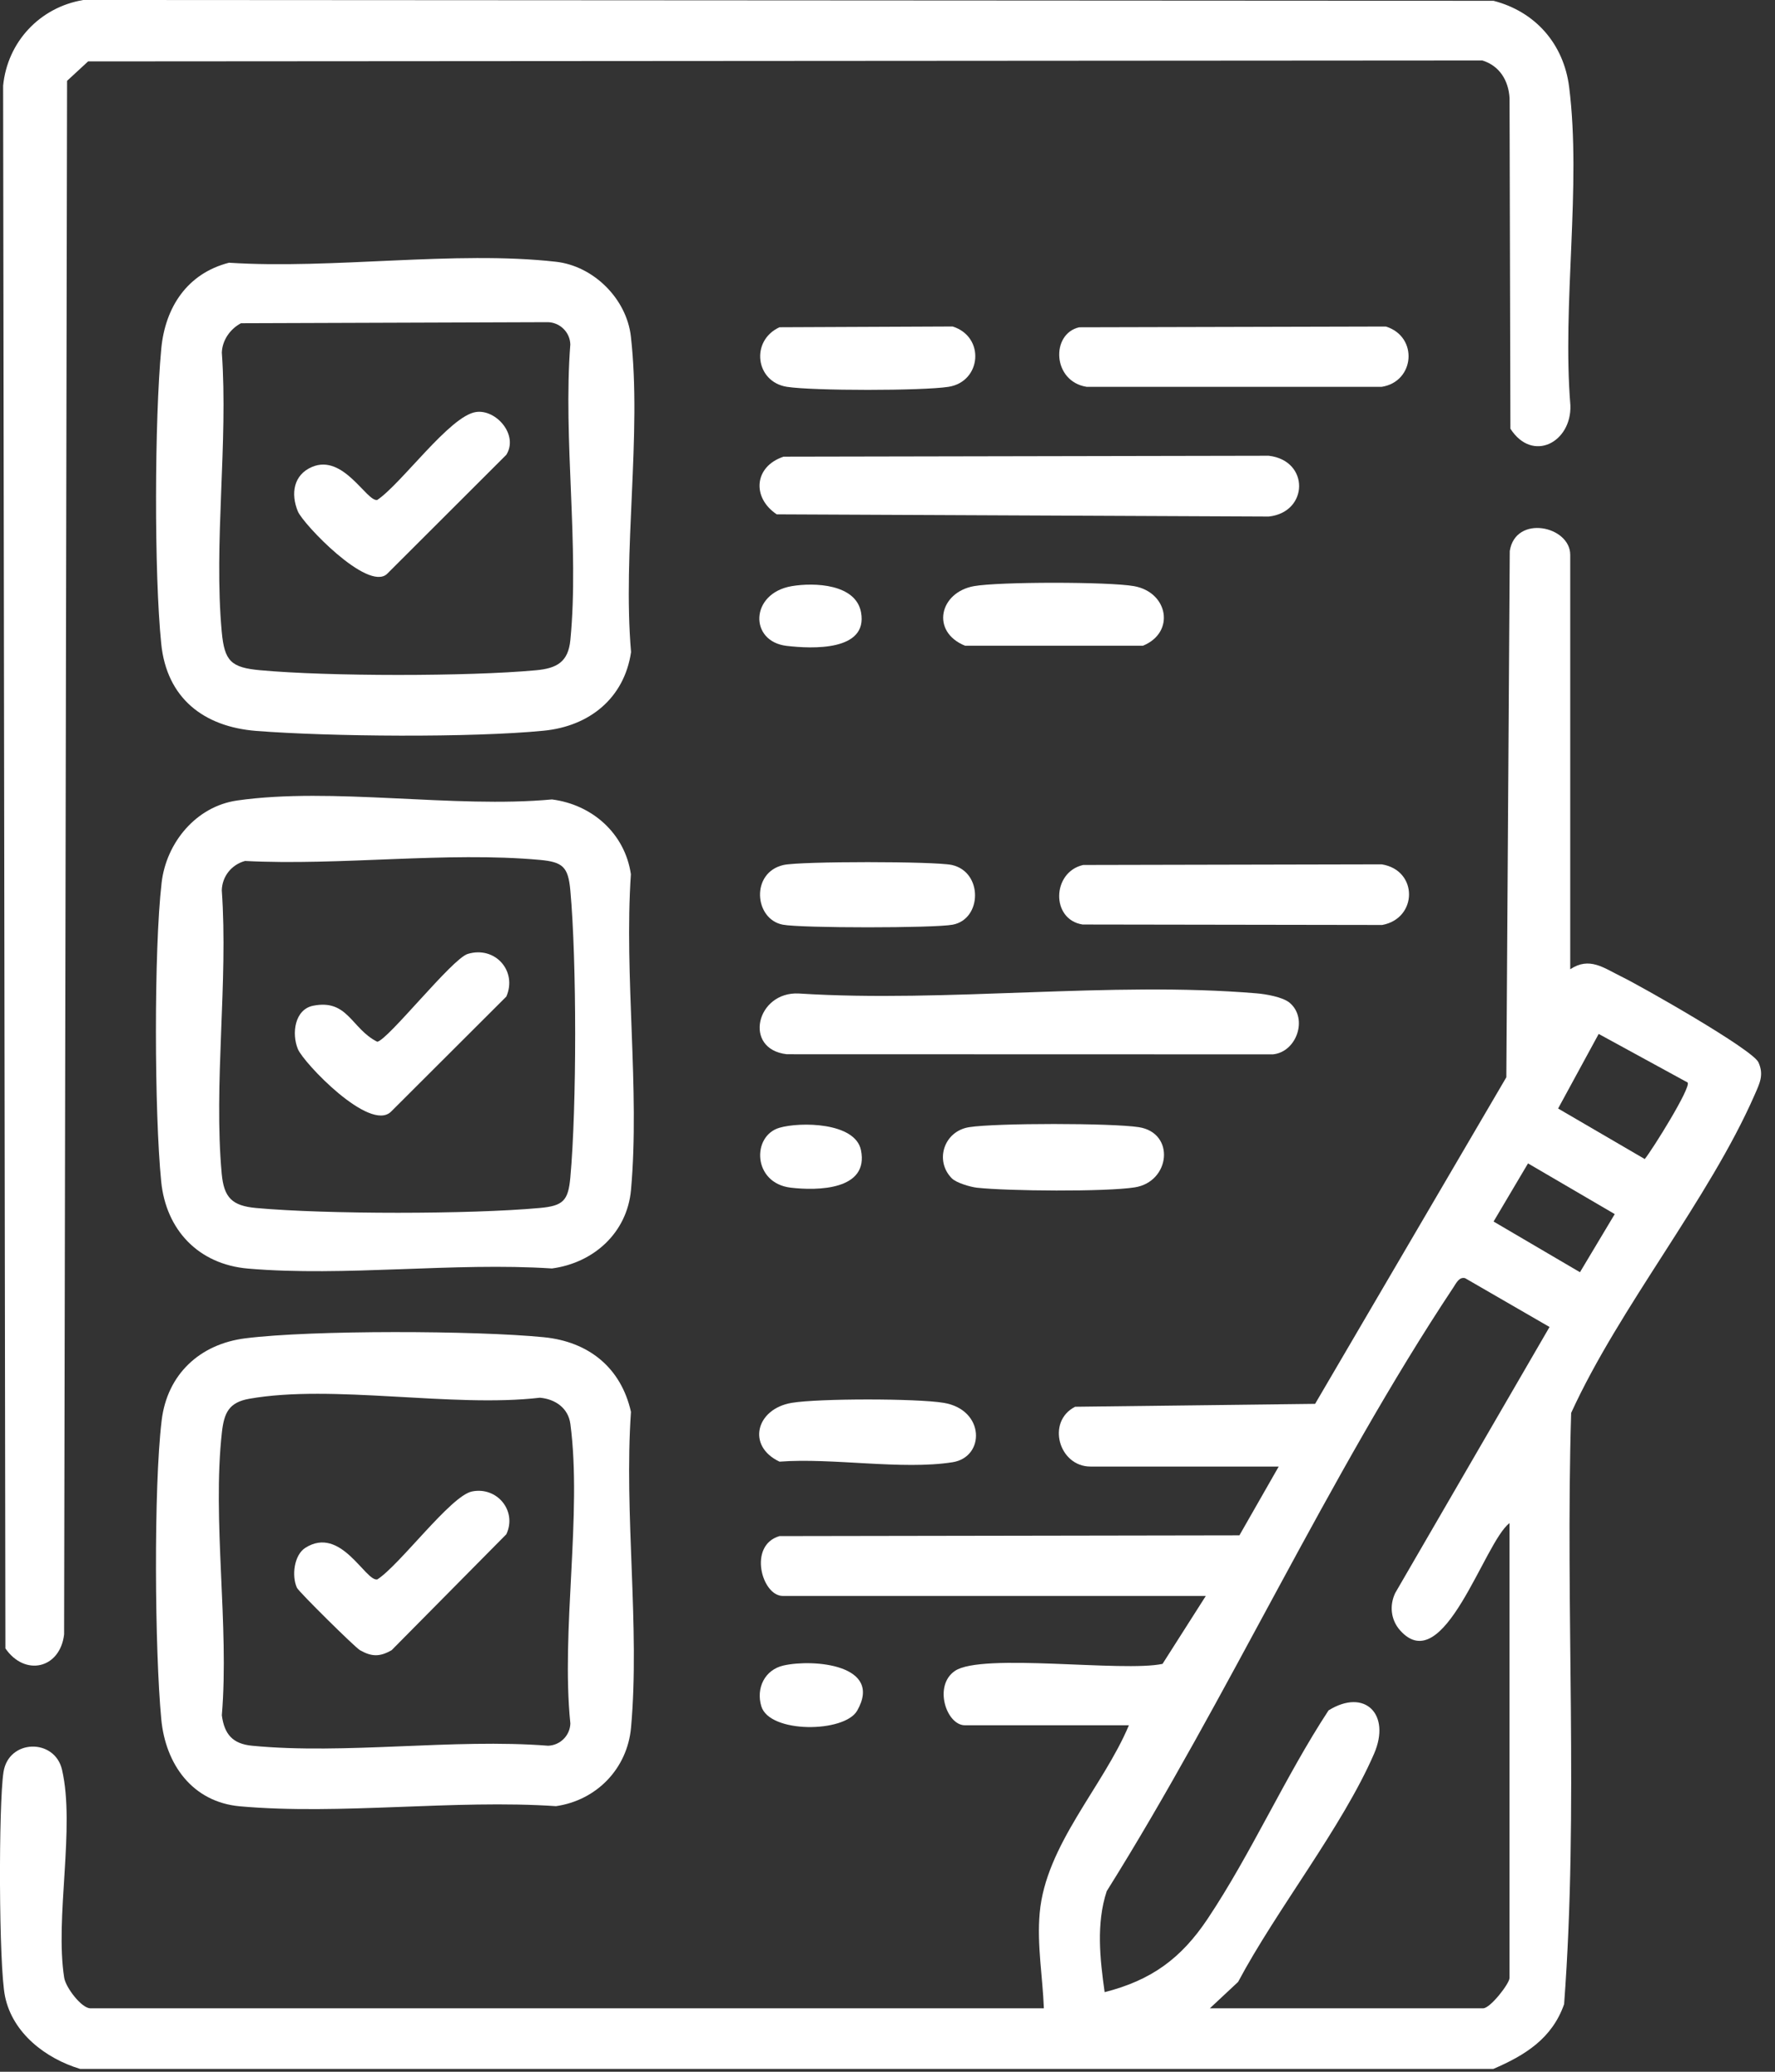 <?xml version="1.0" encoding="UTF-8" standalone="no"?><!DOCTYPE svg PUBLIC "-//W3C//DTD SVG 1.1//EN" "http://www.w3.org/Graphics/SVG/1.1/DTD/svg11.dtd"><svg width="100%" height="100%" viewBox="0 0 42 49" version="1.1" xmlns="http://www.w3.org/2000/svg" xmlns:xlink="http://www.w3.org/1999/xlink" xml:space="preserve" xmlns:serif="http://www.serif.com/" style="fill-rule:evenodd;clip-rule:evenodd;stroke-linejoin:round;stroke-miterlimit:2;"><rect x="0" y="0" width="42" height="49" fill="#333333" stroke="none"/><path d="M28.628,47.499l6.467,0c0.168,0 0.623,-0.585 0.623,-0.717l0,-10.758c-0.599,0.448 -1.554,3.698 -2.589,2.536c-0.217,-0.243 -0.258,-0.585 -0.115,-0.884l3.651,-6.291l-1.997,-1.154c-0.14,-0.039 -0.213,0.12 -0.276,0.215c-2.966,4.462 -5.341,9.716 -8.205,14.283c-0.252,0.767 -0.16,1.602 -0.049,2.388c1.103,-0.28 1.809,-0.795 2.434,-1.73c1.036,-1.549 1.836,-3.368 2.864,-4.934c0.86,-0.533 1.481,0.095 1.077,1.026c-0.756,1.74 -2.308,3.686 -3.217,5.396l-0.668,0.624Zm7.528,-19.983l-0.815,1.375l2.044,1.199l0.823,-1.375l-2.052,-1.199Zm3.777,-1.913l-2.105,-1.149l-0.96,1.764l2.05,1.195c0.177,-0.215 1.101,-1.694 1.015,-1.81m-38.036,23.33c-0.811,-0.245 -1.597,-0.84 -1.778,-1.715c-0.15,-0.726 -0.155,-4.542 -0.036,-5.307c0.121,-0.782 1.21,-0.802 1.384,-0.057c0.317,1.365 -0.172,3.5 0.052,4.922c0.037,0.234 0.413,0.723 0.618,0.723l22.563,0c-0.028,-0.745 -0.166,-1.5 -0.099,-2.251c0.141,-1.61 1.502,-2.991 2.111,-4.443l-3.881,0c-0.436,0 -0.751,-0.936 -0.235,-1.286c0.636,-0.432 3.968,0.035 4.912,-0.166l1.024,-1.607l-10.012,0c-0.492,0 -0.826,-1.197 -0.076,-1.415l10.883,-0.018l0.93,-1.627l-4.455,0c-0.747,0 -1.05,-1.063 -0.363,-1.414l5.679,-0.069l4.525,-7.724l0.081,-12.446c0.136,-0.869 1.431,-0.595 1.431,0.09l0,9.801c0.456,-0.303 0.794,-0.03 1.214,0.175c0.475,0.232 3.1,1.722 3.239,2.026c0.136,0.298 0.027,0.502 -0.089,0.768c-1.085,2.476 -3.195,5.014 -4.342,7.524c-0.143,4.653 0.18,9.359 -0.167,13.985c-0.285,0.812 -0.923,1.208 -1.675,1.531l-33.438,0Z" style="fill:#fff;fill-rule:nonzero;"/><path d="M1.971,-0l33.369,0.019c0.995,0.257 1.661,1.025 1.789,2.039c0.295,2.34 -0.168,5.141 0.03,7.531c0.028,0.873 -0.896,1.364 -1.42,0.55l-0.02,-7.821c-0.025,-0.414 -0.236,-0.761 -0.643,-0.888l-32.991,0.022l-0.498,0.46l-0.07,36.744c-0.097,0.814 -0.929,1 -1.389,0.331l-0.054,-36.96c0.102,-1.038 0.87,-1.856 1.897,-2.027" style="fill:#fff;fill-rule:nonzero;"/><path d="M5.702,7.645c-0.257,0.136 -0.443,0.402 -0.453,0.695c0.152,2.126 -0.195,4.51 -0.002,6.604c0.064,0.695 0.22,0.845 0.91,0.908c1.606,0.148 4.919,0.149 6.524,0.001c0.49,-0.045 0.765,-0.192 0.815,-0.716c0.214,-2.204 -0.175,-4.749 -0.001,-6.991c-0.008,-0.284 -0.239,-0.516 -0.526,-0.526l-7.267,0.025Zm-0.284,-1.431c2.443,0.159 5.348,-0.292 7.737,-0.023c0.891,0.1 1.672,0.875 1.773,1.769c0.262,2.316 -0.2,5.096 0.004,7.463c-0.161,1.09 -0.984,1.753 -2.065,1.859c-1.712,0.169 -5.069,0.141 -6.805,0.005c-1.245,-0.098 -2.117,-0.777 -2.247,-2.061c-0.17,-1.676 -0.158,-5.291 0.001,-6.978c0.092,-0.981 0.615,-1.781 1.602,-2.034" style="fill:#fff;fill-rule:nonzero;"/><path d="M5.897,33.083c-0.481,0.085 -0.594,0.333 -0.646,0.79c-0.233,2.081 0.176,4.57 -0.002,6.696c0.059,0.447 0.255,0.676 0.715,0.72c2.208,0.214 4.759,-0.175 7.005,0c0.284,-0.009 0.518,-0.239 0.527,-0.526c-0.225,-2.203 0.282,-4.951 -0,-7.086c-0.05,-0.375 -0.358,-0.587 -0.721,-0.619c-2.067,0.241 -4.904,-0.325 -6.878,0.025m-0.092,-1.43c1.579,-0.199 5.456,-0.185 7.062,-0.026c1.065,0.105 1.827,0.721 2.063,1.765c-0.167,2.408 0.215,5.091 0.002,7.465c-0.087,0.972 -0.814,1.723 -1.776,1.861c-2.412,-0.162 -5.099,0.215 -7.477,0.004c-1.128,-0.101 -1.763,-0.995 -1.863,-2.062c-0.154,-1.634 -0.183,-5.462 0.009,-7.063c0.131,-1.096 0.907,-1.809 1.98,-1.944" style="fill:#fff;fill-rule:nonzero;"/><path d="M5.798,20.363c-0.319,0.087 -0.541,0.363 -0.55,0.695c0.154,2.158 -0.196,4.574 -0.002,6.7c0.052,0.568 0.245,0.761 0.814,0.813c1.662,0.151 5.054,0.151 6.716,-0.001c0.552,-0.05 0.669,-0.175 0.719,-0.717c0.153,-1.681 0.153,-5.116 0,-6.798c-0.051,-0.551 -0.176,-0.667 -0.719,-0.717c-2.206,-0.201 -4.738,0.142 -6.978,0.025m-0.187,-1.43c2.257,-0.323 5.126,0.19 7.449,-0.025c0.955,0.121 1.728,0.808 1.868,1.769c-0.163,2.407 0.215,5.089 0.003,7.463c-0.091,1.016 -0.882,1.729 -1.871,1.861c-2.325,-0.151 -4.895,0.199 -7.19,0.003c-1.169,-0.1 -1.941,-0.908 -2.056,-2.06c-0.161,-1.615 -0.175,-5.471 0.01,-7.065c0.109,-0.947 0.815,-1.807 1.787,-1.946" style="fill:#fff;fill-rule:nonzero;"/><path d="M18.541,10.801l11.479,-0.022c0.974,0.112 0.945,1.339 -0,1.438l-11.641,-0.052c-0.595,-0.398 -0.535,-1.134 0.162,-1.364" style="fill:#fff;fill-rule:nonzero;"/><path d="M30.517,23.718c0.44,0.372 0.163,1.167 -0.399,1.219l-11.503,-0.003c-1.043,-0.121 -0.715,-1.49 0.289,-1.436c3.504,0.222 7.369,-0.295 10.83,-0.004c0.219,0.018 0.621,0.087 0.783,0.224" style="fill:#fff;fill-rule:nonzero;"/><path d="M25.63,20.458l7.064,-0.015c0.867,0.138 0.853,1.28 0.011,1.434l-7.089,-0.011c-0.756,-0.118 -0.725,-1.242 0.014,-1.408" style="fill:#fff;fill-rule:nonzero;"/><path d="M25.535,7.741l7.259,-0.018c0.772,0.243 0.683,1.304 -0.1,1.426l-6.982,-0c-0.812,-0.127 -0.852,-1.254 -0.177,-1.408" style="fill:#fff;fill-rule:nonzero;"/><path d="M22.523,27.87c-0.414,-0.415 -0.19,-1.117 0.41,-1.211c0.644,-0.1 3.367,-0.099 4.013,-0c0.866,0.134 0.75,1.291 -0.096,1.424c-0.687,0.108 -3.009,0.088 -3.733,0.008c-0.159,-0.018 -0.488,-0.115 -0.594,-0.221" style="fill:#fff;fill-rule:nonzero;"/><path d="M23.046,13.863c0.591,-0.106 3.196,-0.106 3.787,-0c0.811,0.145 0.98,1.095 0.212,1.409l-4.211,-0c-0.816,-0.333 -0.606,-1.262 0.212,-1.409" style="fill:#fff;fill-rule:nonzero;"/><path d="M18.541,20.458c0.401,-0.09 3.581,-0.089 3.983,0c0.737,0.165 0.716,1.28 0.019,1.412c-0.435,0.083 -3.586,0.083 -4.02,0c-0.678,-0.129 -0.766,-1.236 0.018,-1.412" style="fill:#fff;fill-rule:nonzero;"/><path d="M18.444,7.74l4.098,-0.018c0.774,0.246 0.681,1.306 -0.099,1.427c-0.618,0.096 -3.204,0.096 -3.822,0c-0.746,-0.116 -0.87,-1.09 -0.177,-1.409" style="fill:#fff;fill-rule:nonzero;"/><path d="M18.735,33.179c0.635,-0.106 2.959,-0.106 3.595,-0c0.98,0.163 0.982,1.284 0.208,1.405c-1.193,0.188 -2.849,-0.11 -4.093,-0.014c-0.786,-0.37 -0.554,-1.251 0.29,-1.391" style="fill:#fff;fill-rule:nonzero;"/><path d="M18.541,39.391c0.709,-0.159 2.361,-0.017 1.741,1.069c-0.299,0.524 -2.073,0.543 -2.268,-0.105c-0.129,-0.427 0.081,-0.864 0.527,-0.964" style="fill:#fff;fill-rule:nonzero;"/><path d="M18.444,26.673c0.487,-0.142 1.792,-0.133 1.928,0.529c0.194,0.948 -1.03,0.963 -1.662,0.888c-0.9,-0.107 -0.927,-1.225 -0.266,-1.417" style="fill:#fff;fill-rule:nonzero;"/><path d="M18.735,13.863c0.534,-0.09 1.517,-0.053 1.639,0.621c0.167,0.922 -1.162,0.862 -1.759,0.792c-0.895,-0.104 -0.87,-1.246 0.12,-1.413" style="fill:#fff;fill-rule:nonzero;"/><path d="M11.262,9.745c0.479,-0.07 1.011,0.543 0.719,1.011l-2.826,2.821c-0.461,0.414 -1.986,-1.187 -2.107,-1.482c-0.172,-0.418 -0.104,-0.865 0.336,-1.052c0.745,-0.315 1.29,0.826 1.542,0.782c0.576,-0.386 1.719,-1.99 2.336,-2.08" style="fill:#fff;fill-rule:nonzero;"/><path d="M11.166,35.276c0.595,-0.123 1.074,0.459 0.815,1.011l-2.714,2.742c-0.278,0.159 -0.47,0.159 -0.75,0c-0.121,-0.07 -1.447,-1.381 -1.491,-1.476c-0.127,-0.277 -0.071,-0.773 0.199,-0.945c0.842,-0.534 1.417,0.798 1.702,0.748c0.53,-0.337 1.736,-1.976 2.239,-2.08" style="fill:#fff;fill-rule:nonzero;"/><path d="M11.067,22.562c0.645,-0.196 1.178,0.401 0.914,1.008l-2.73,2.724c-0.505,0.488 -2.07,-1.16 -2.202,-1.481c-0.153,-0.369 -0.076,-0.939 0.36,-1.026c0.824,-0.164 0.903,0.545 1.518,0.852c0.256,-0.045 1.77,-1.965 2.14,-2.077" style="fill:#fff;fill-rule:nonzero;"/></svg>